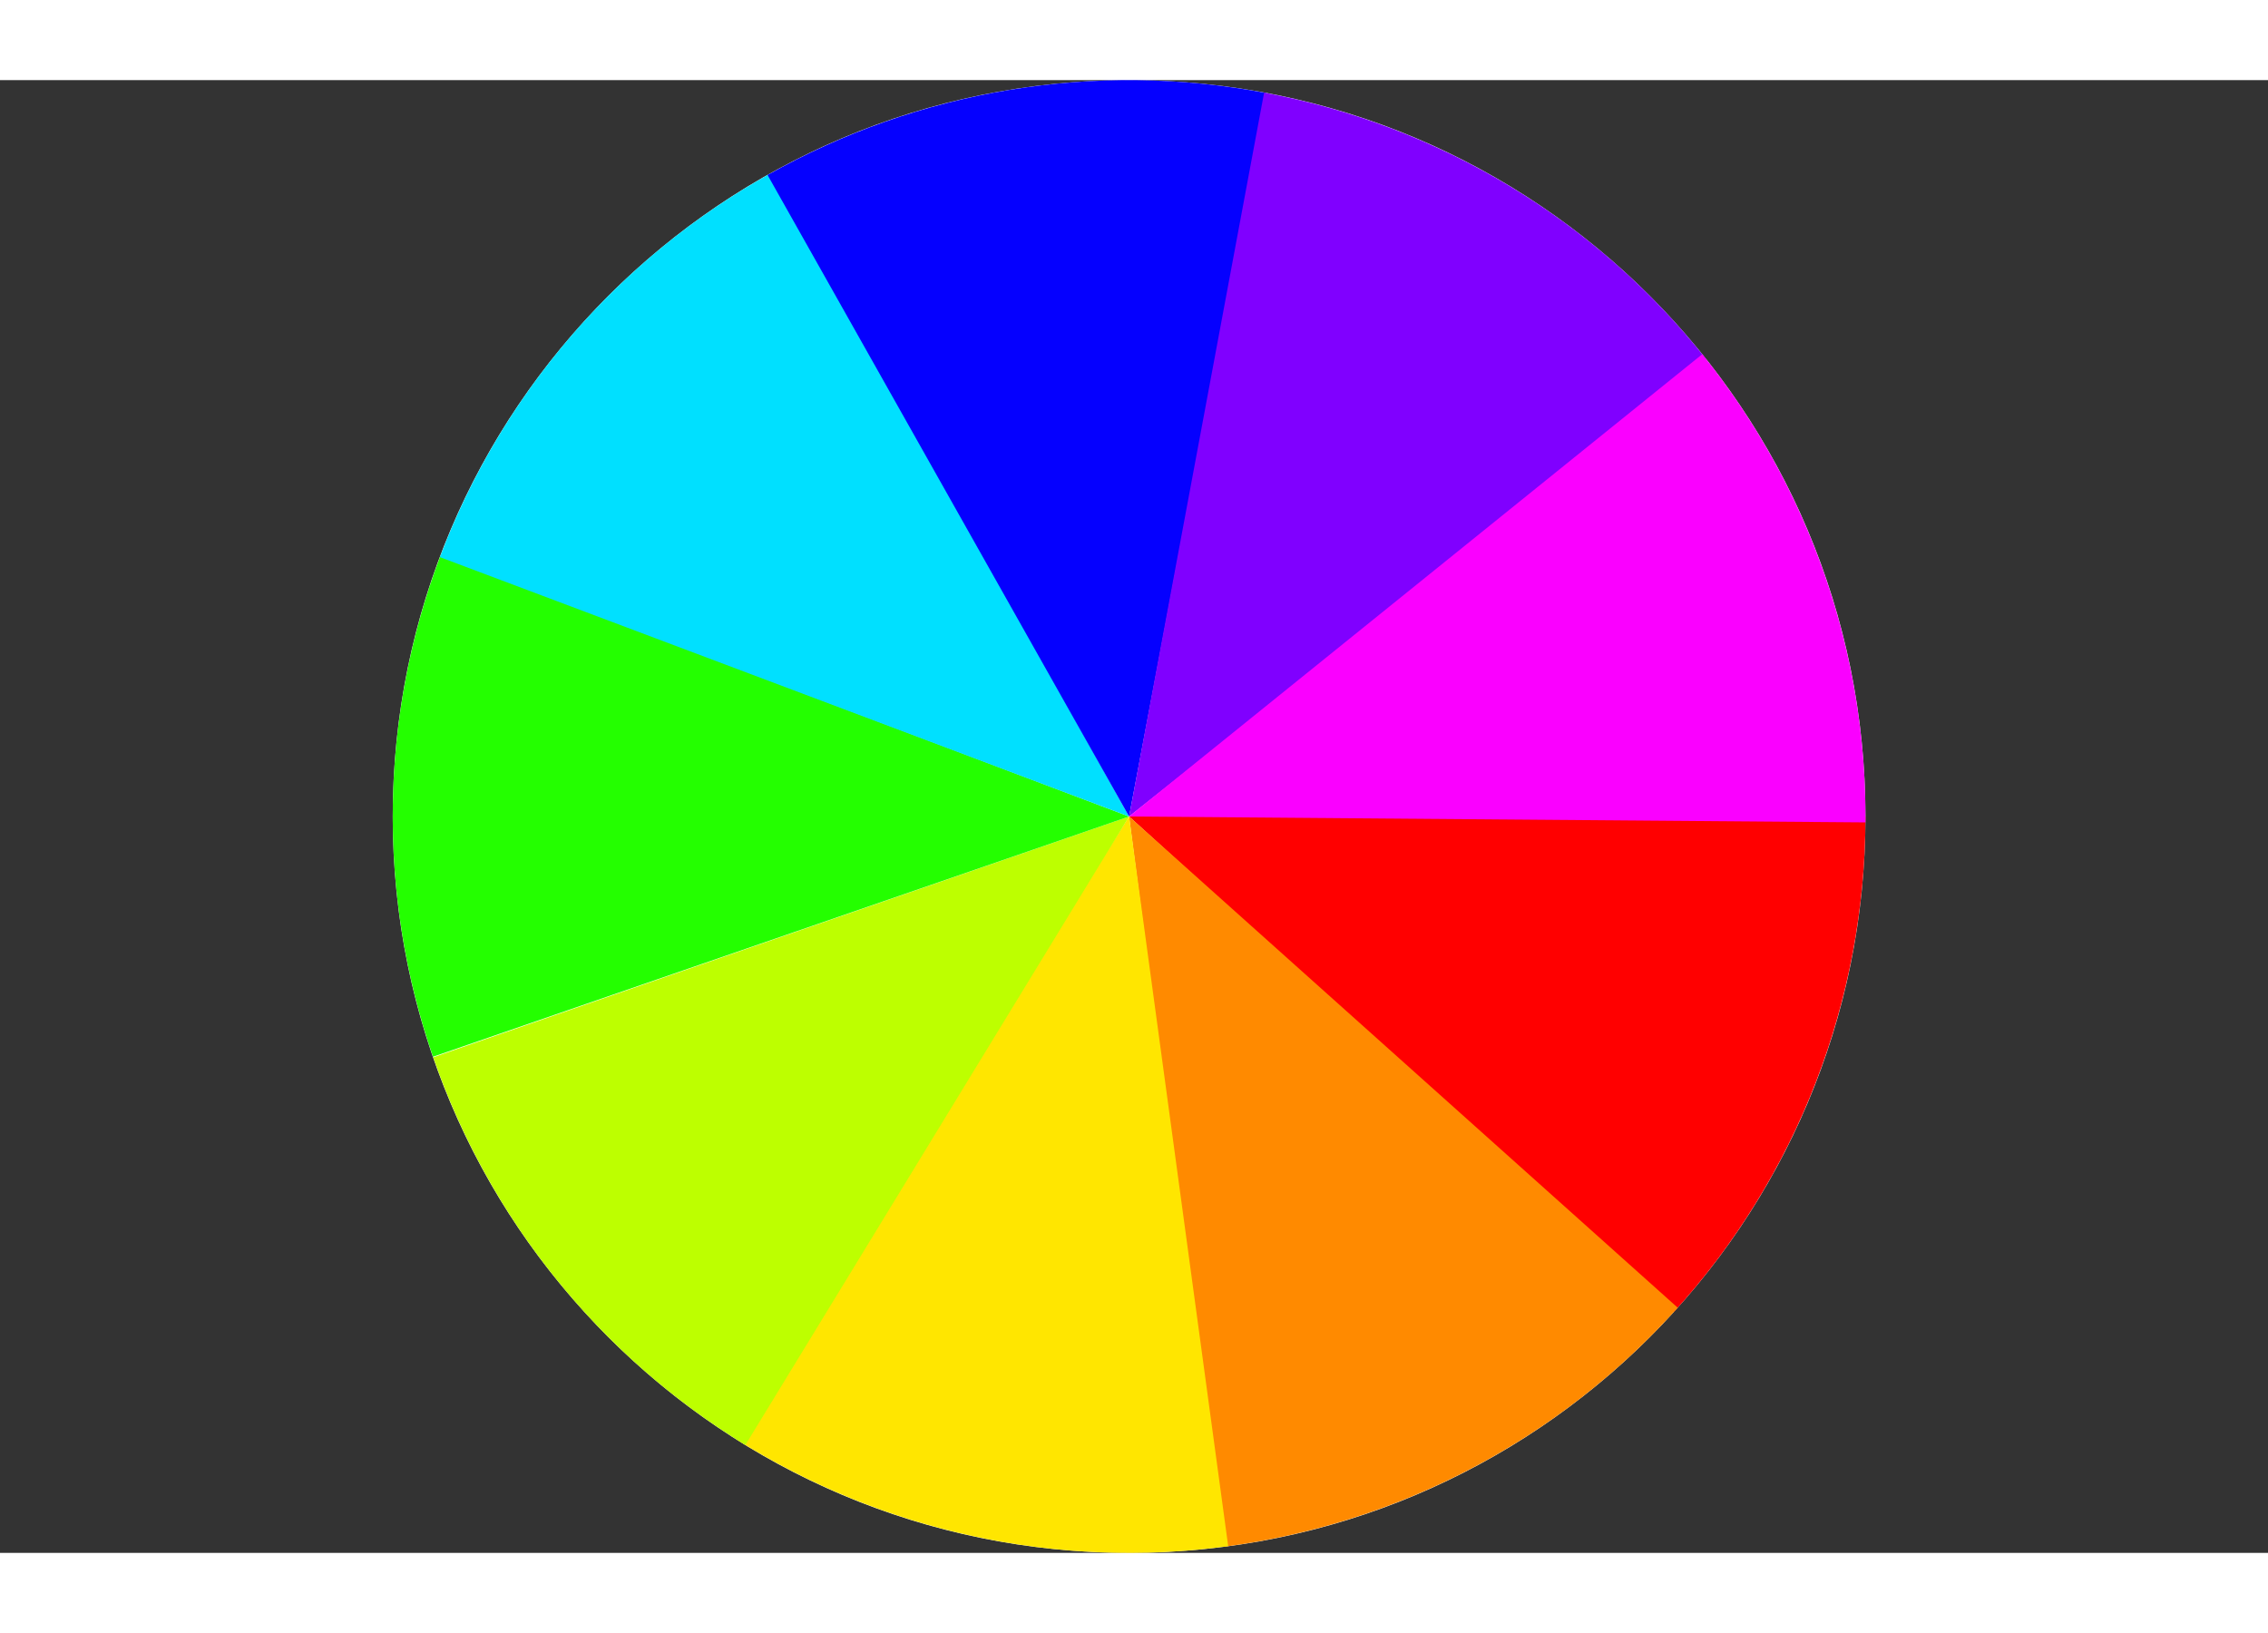 <svg width="25" height="18" viewBox="0 0 231 150" fill="none" xmlns="http://www.w3.org/2000/svg">
    <rect x="0" y="0" width="231" height="150" fill="#333333" stroke="none"/>
    <g clip-path="url(#clip0_3_77)">
        <path d="M190 75C190 116.422 156.421 150 115 150C73.579 150 40 116.422 40 75C40 33.579 73.579 0 115 0C156.421 0 190 33.579 190 75Z" fill="white"/>
        <path d="M190 75C190 93.661 183.043 111.651 170.489 125.458L115 75H190Z" fill="#FF0000"/>
        <path d="M170.878 125.027C158.88 138.428 142.464 147.071 124.625 149.38L115 75L170.878 125.027Z" fill="#FF8A00"/>
        <path d="M125.093 149.318C107.629 151.69 89.887 147.835 74.981 138.431L115 75L125.093 149.318Z" fill="#FFE600"/>
        <path d="M75.919 139.014C61.058 129.941 49.817 115.98 44.123 99.525L115 75L75.919 139.014Z" fill="#BDFF00"/>
        <path d="M44.103 99.468C38.385 82.899 38.651 64.85 44.854 48.456L115 75L44.103 99.468Z" fill="#24FF00"/>
        <path d="M44.806 48.584C51.05 31.991 62.971 18.146 78.453 9.507L115 75L44.806 48.584Z" fill="#00E0FF"/>
        <path d="M78.177 9.662C93.586 0.978 111.569 -1.981 128.949 1.309L115 75L78.177 9.662Z" fill="#0500FF"/>
        <path d="M128.752 1.272C146.553 4.592 162.551 14.241 173.794 28.435L115 75L128.752 1.272Z" fill="#8000FF"/>
        <path d="M173.378 27.915C184.263 41.411 190.136 58.261 189.998 75.6L115 75L173.378 27.915Z" fill="#FA00FF"/>
    </g>
    <defs>
        <clipPath id="clip0_3_77">
            <rect width="231" height="150" fill="white"/>
        </clipPath>
    </defs>
</svg>